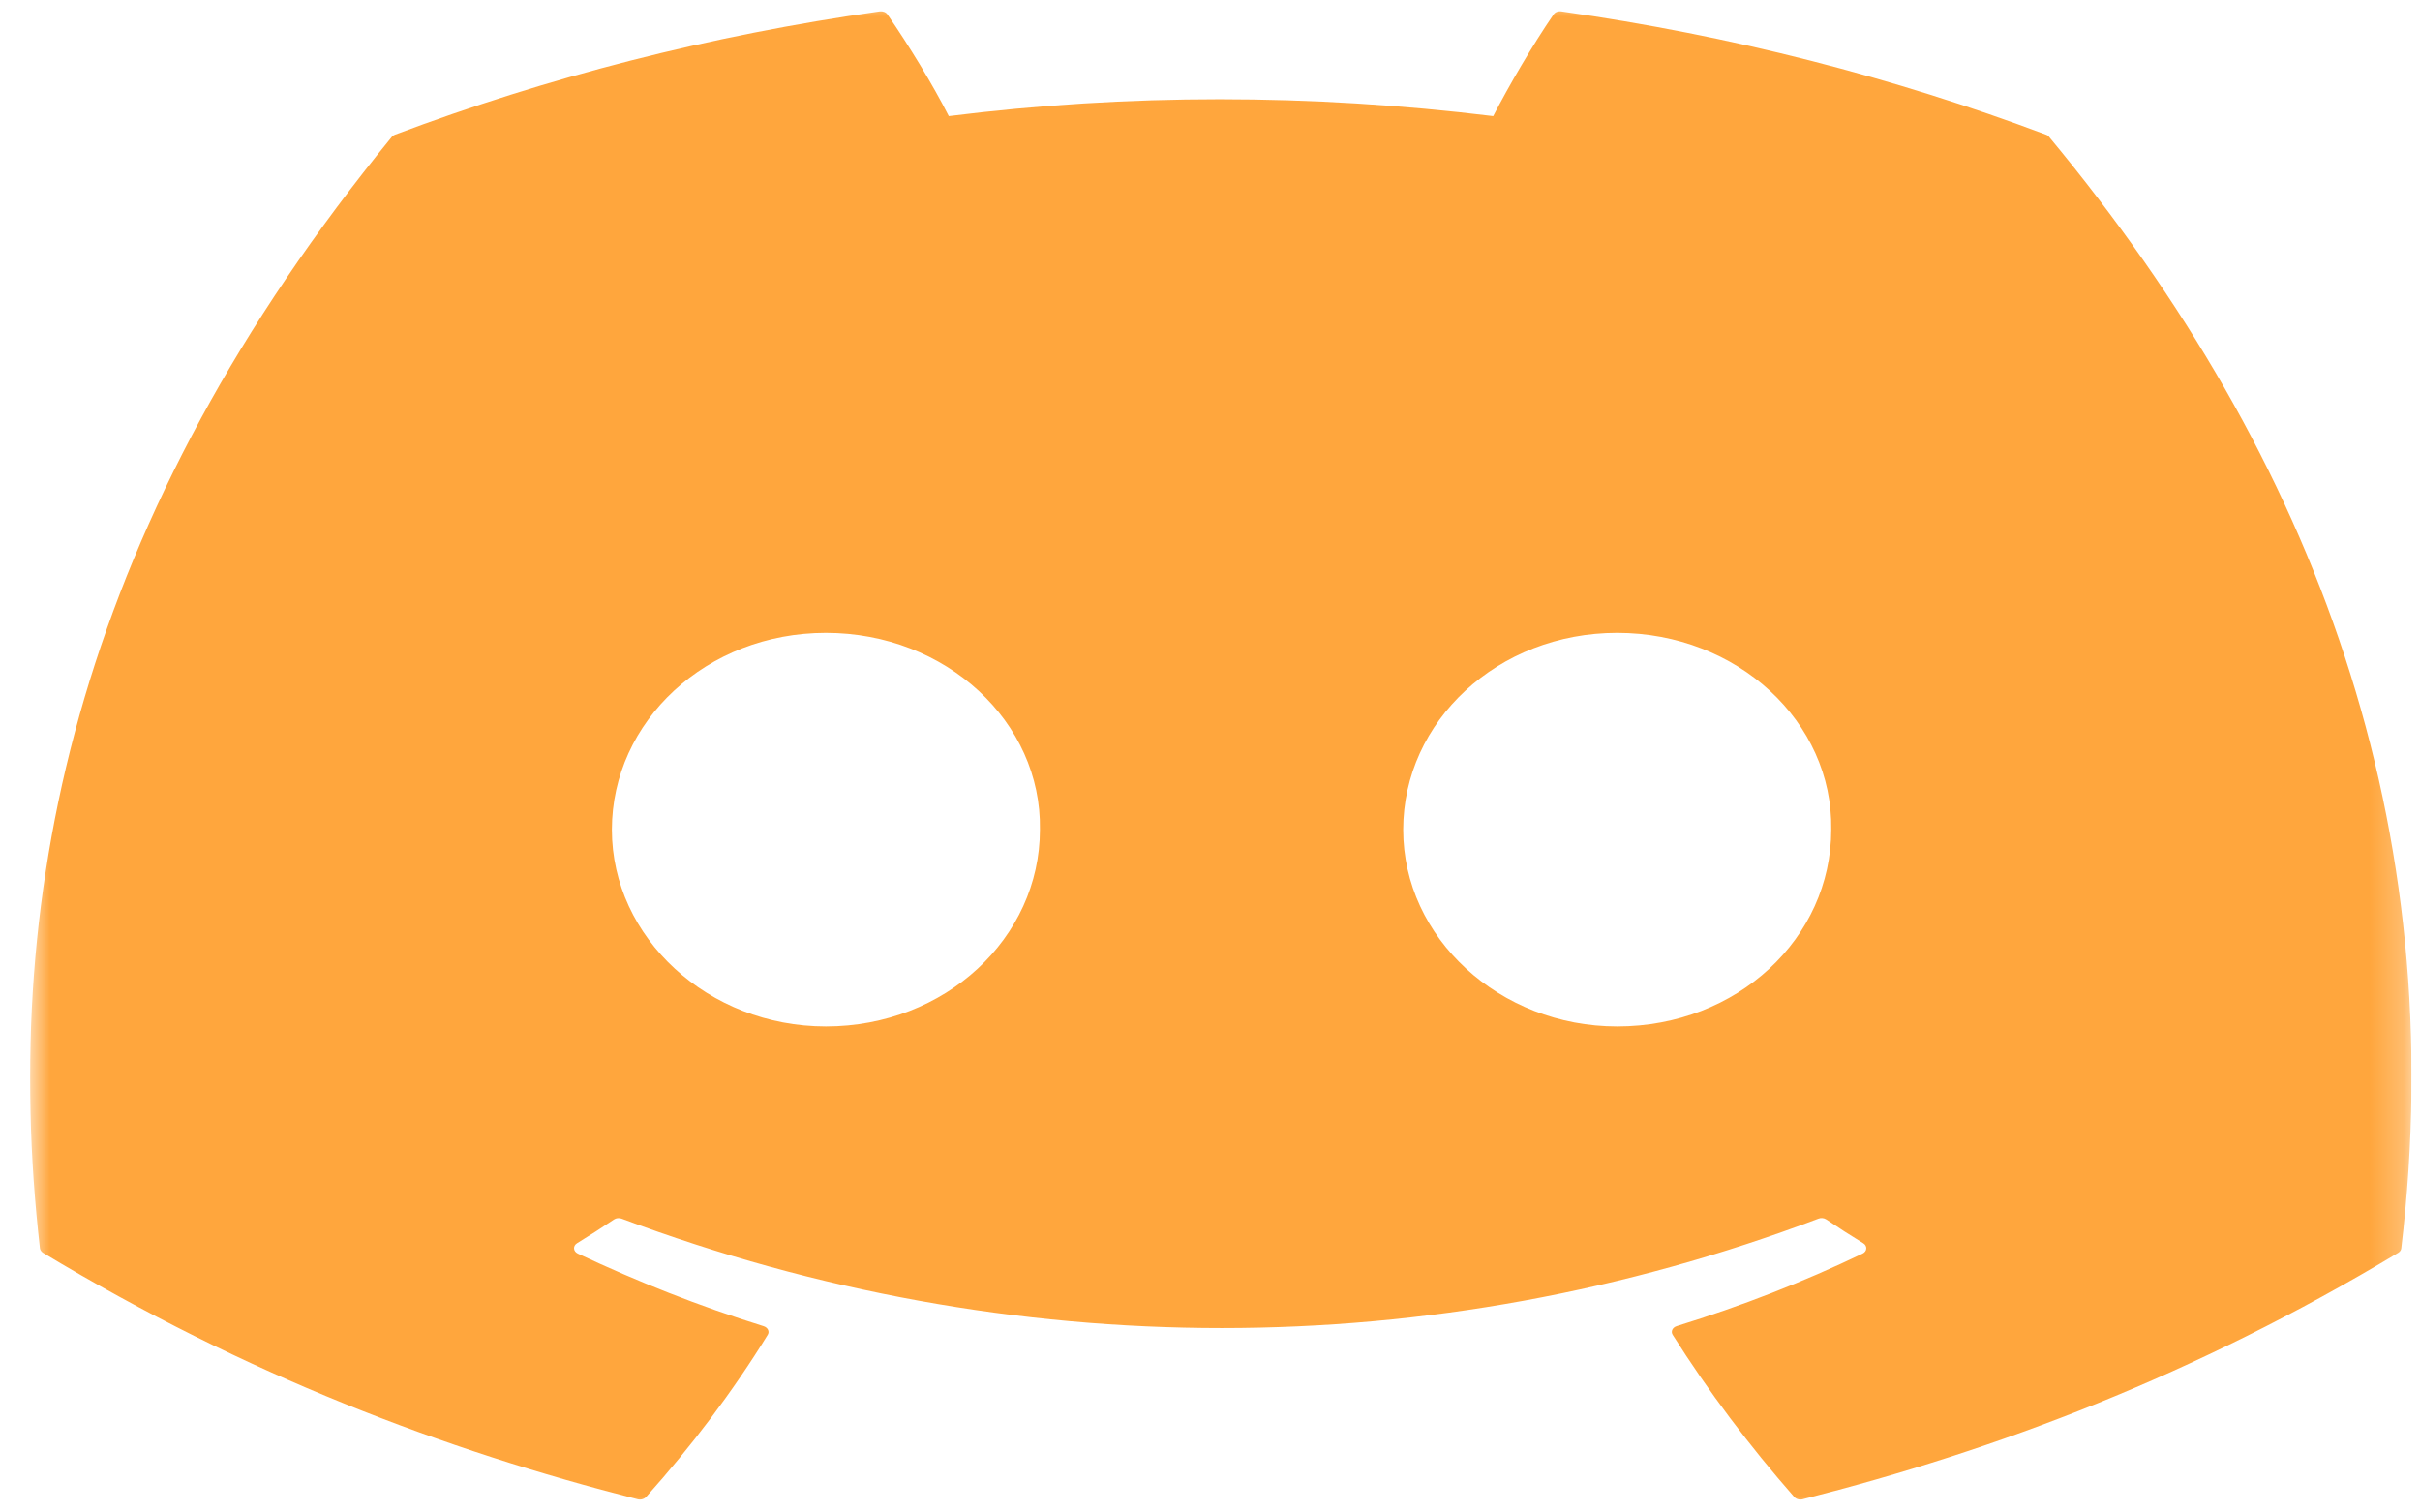 <svg width="72" height="45" viewBox="0 0 72 45" fill="none" xmlns="http://www.w3.org/2000/svg">
<g clip-path="url(#clip0_678_282)">
<mask id="mask0_678_282" style="mask-type:luminance" maskUnits="userSpaceOnUse" x="0" y="0" width="72" height="45">
<path d="M71.748 0H0.896V45H71.748V0Z" fill="white"/>
</mask>
<g mask="url(#mask0_678_282)">
<path d="M60.875 4.007C56.359 2.308 51.517 1.057 46.453 0.34C46.361 0.326 46.269 0.361 46.222 0.43C45.599 1.338 44.909 2.523 44.426 3.454C38.98 2.786 33.562 2.786 28.228 3.454C27.745 2.502 27.03 1.338 26.404 0.43C26.357 0.363 26.265 0.328 26.172 0.34C21.112 1.054 16.269 2.306 11.751 4.007C11.711 4.021 11.678 4.044 11.656 4.074C2.47 15.325 -0.046 26.3 1.188 37.138C1.194 37.191 1.23 37.242 1.28 37.274C7.341 40.923 13.211 43.139 18.973 44.607C19.065 44.63 19.163 44.602 19.221 44.54C20.584 43.014 21.799 41.405 22.841 39.713C22.902 39.614 22.843 39.496 22.718 39.457C20.791 38.858 18.956 38.127 17.191 37.297C17.051 37.231 17.04 37.067 17.169 36.989C17.54 36.76 17.912 36.523 18.266 36.283C18.33 36.239 18.42 36.23 18.495 36.258C30.091 40.598 42.644 40.598 54.103 36.258C54.178 36.228 54.268 36.237 54.335 36.281C54.689 36.521 55.061 36.76 55.435 36.989C55.563 37.067 55.555 37.231 55.416 37.297C53.651 38.143 51.816 38.858 49.886 39.455C49.76 39.494 49.704 39.614 49.766 39.713C50.83 41.403 52.045 43.012 53.382 44.538C53.438 44.602 53.539 44.63 53.631 44.607C59.42 43.139 65.291 40.923 71.351 37.274C71.404 37.242 71.438 37.194 71.443 37.141C72.921 24.61 68.969 13.726 60.968 4.076C60.948 4.044 60.914 4.021 60.875 4.007ZM24.572 30.539C21.081 30.539 18.205 27.911 18.205 24.684C18.205 21.457 21.025 18.829 24.572 18.829C28.147 18.829 30.996 21.48 30.94 24.684C30.94 27.911 28.119 30.539 24.572 30.539ZM48.115 30.539C44.624 30.539 41.748 27.911 41.748 24.684C41.748 21.457 44.568 18.829 48.115 18.829C51.69 18.829 54.538 21.48 54.483 24.684C54.483 27.911 51.69 30.539 48.115 30.539Z" fill="#FFA63D"/>
</g>
</g>
<defs>
<clipPath id="clip0_678_282">
<rect width="70.853" height="45" fill="white" transform="translate(0.896)"/>
</clipPath>
</defs>
</svg>
